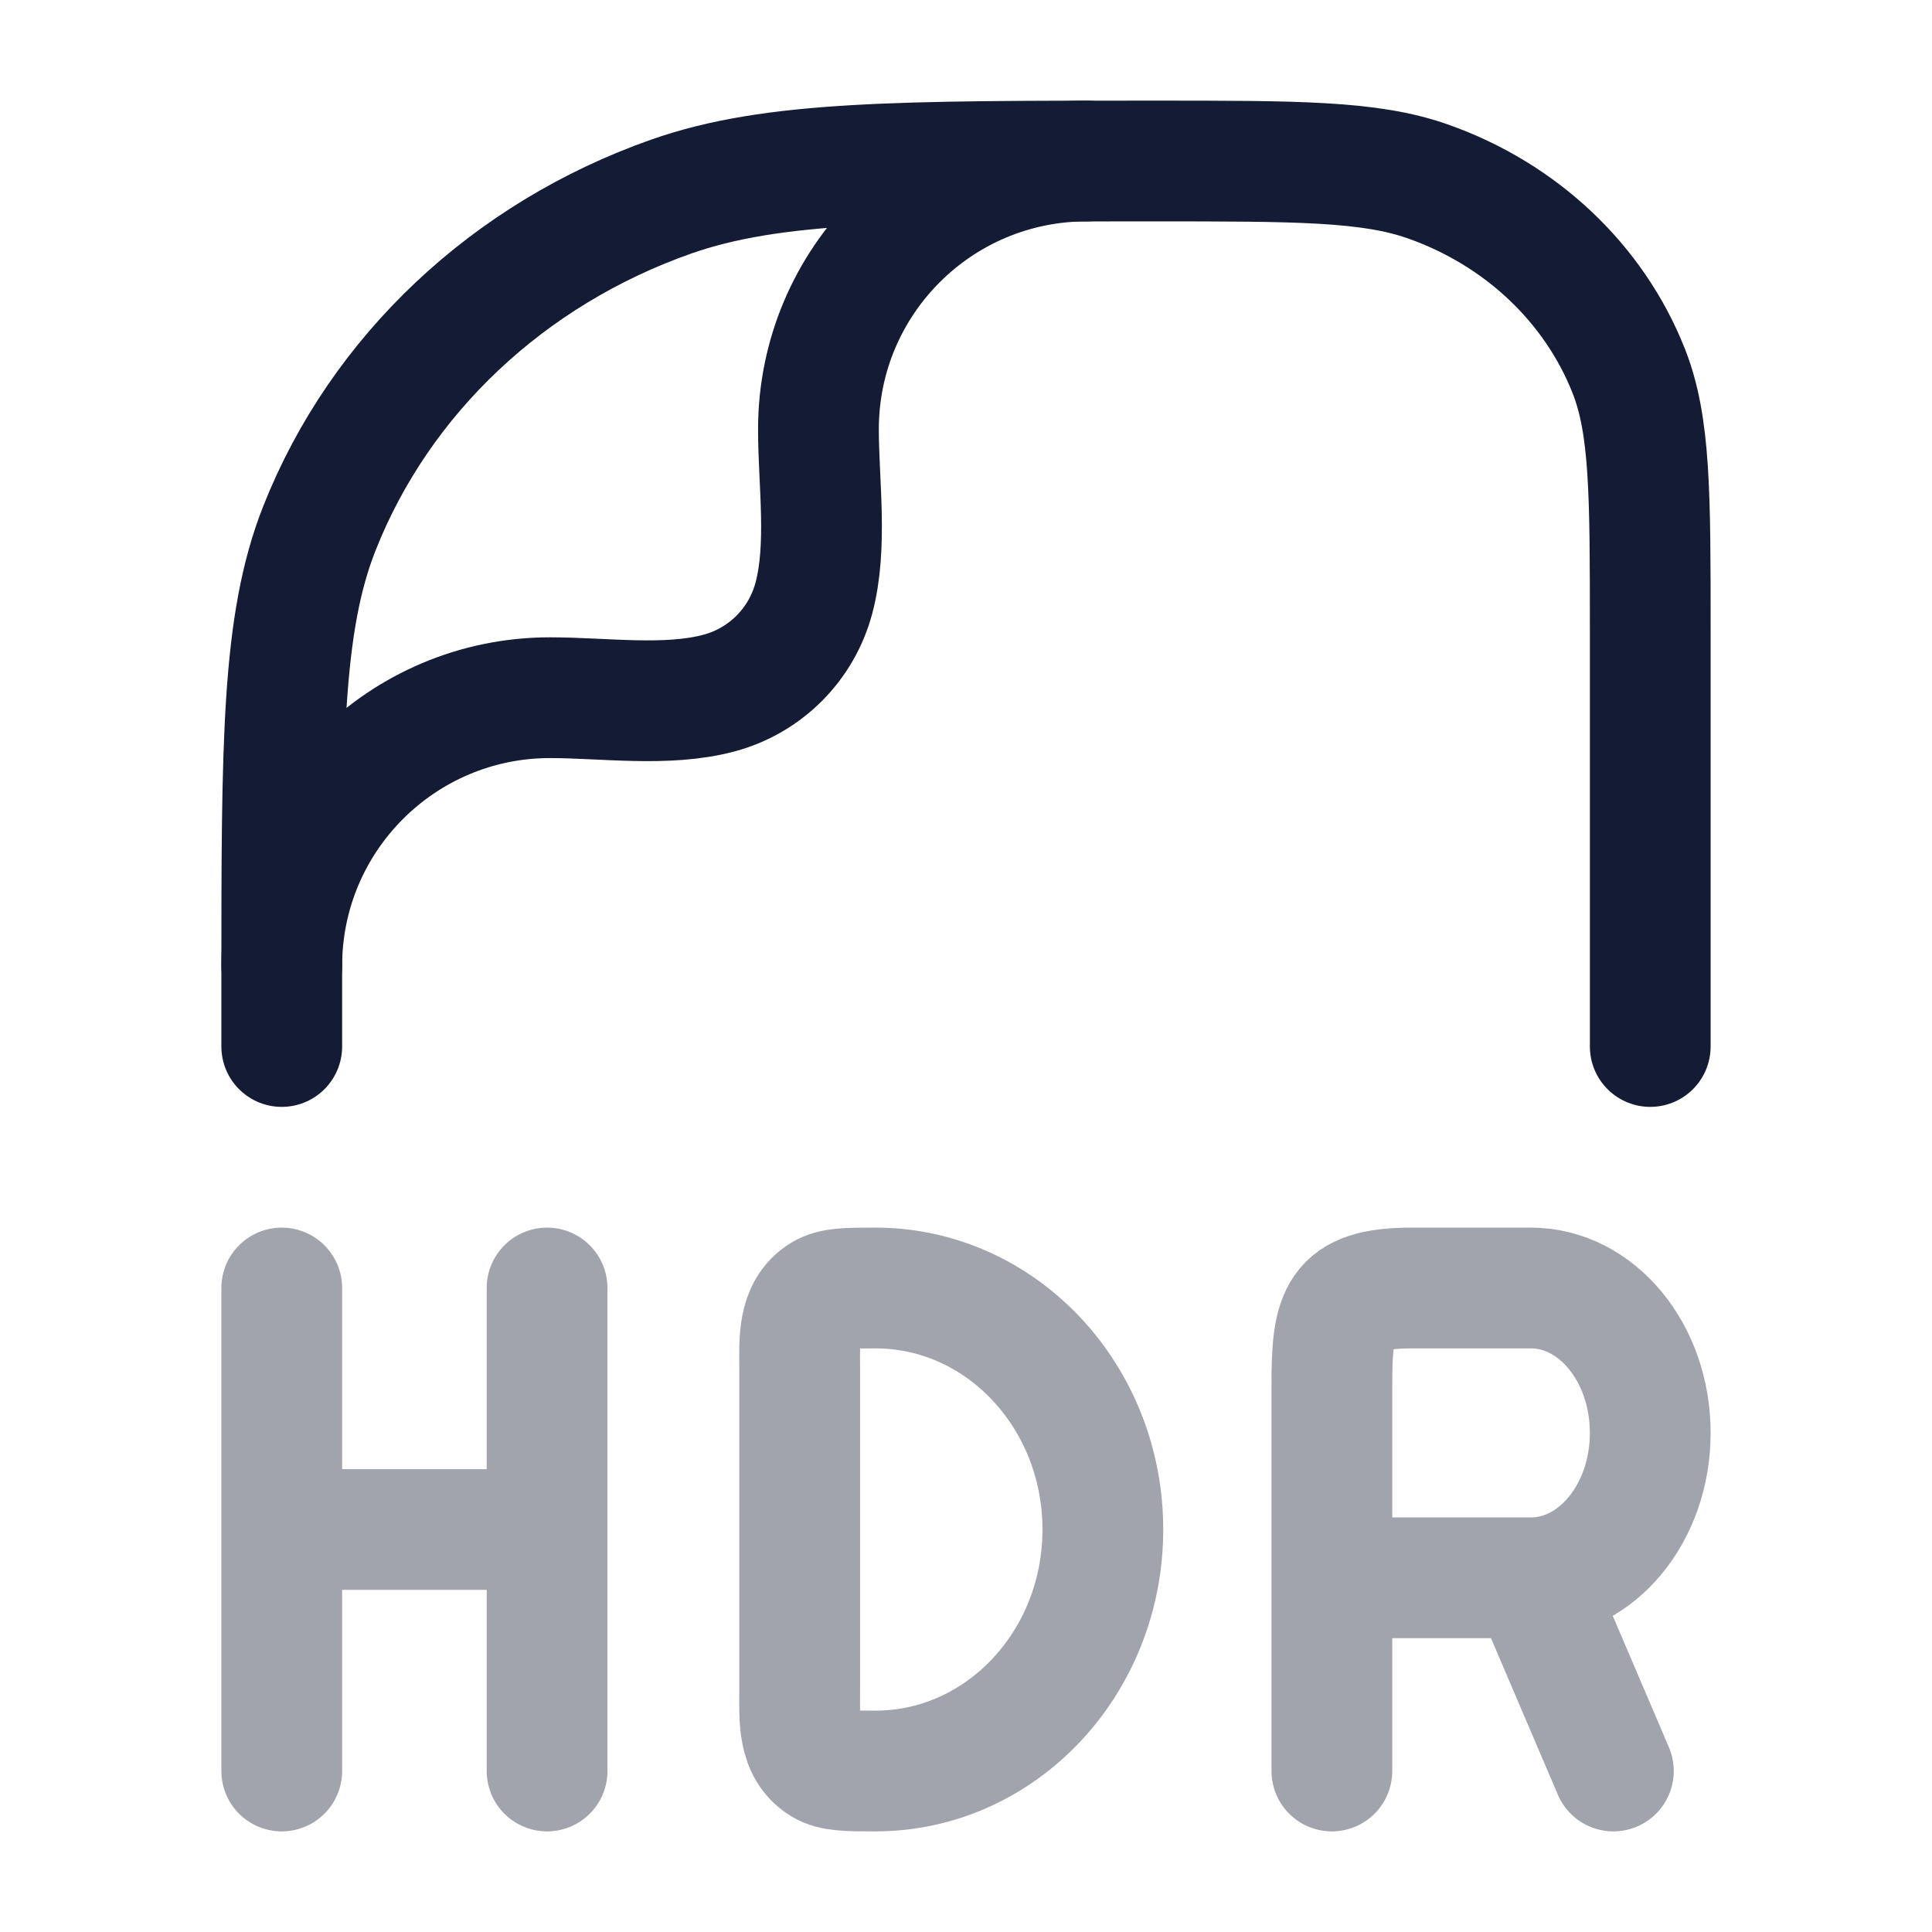 <svg width="24" height="24" viewBox="0 0 24 24" fill="none" xmlns="http://www.w3.org/2000/svg">
<path opacity="0.4" d="M3.5 22V19M3.5 19V16M3.5 19H6.796M6.796 16V19M6.796 19V22M16.545 22V19.6M16.545 19.6V17.2C16.545 16.321 16.621 16 17.534 16H19.017C19.836 16 20.5 16.806 20.5 17.8C20.5 18.794 19.836 19.6 19.017 19.6M16.545 19.6H19.017M19.017 19.6L20.042 22M13.7 19C13.7 20.657 12.435 22 10.875 22C10.524 22 10.348 22 10.216 21.92C9.903 21.727 9.934 21.338 9.934 21V17C9.934 16.662 9.903 16.273 10.216 16.08C10.348 16 10.524 16 10.875 16C12.435 16 13.7 17.343 13.7 19Z" stroke="#141B34" stroke-width="1.5" stroke-linecap="round"/>
<path d="M3.5 13V12.196C3.5 9.229 3.5 7.745 3.969 6.56C4.723 4.655 6.317 3.153 8.338 2.442C9.596 2 11.17 2 14.318 2C16.117 2 17.017 2 17.735 2.253C18.89 2.659 19.801 3.517 20.232 4.606C20.5 5.283 20.5 6.131 20.5 7.826V12.014V13" stroke="#141B34" stroke-width="1.5" stroke-linecap="round" stroke-linejoin="round"/>
<path d="M3.5 12C3.5 10.159 4.992 8.667 6.833 8.667C7.499 8.667 8.284 8.783 8.931 8.61C9.507 8.456 9.956 8.007 10.11 7.431C10.283 6.784 10.167 5.999 10.167 5.333C10.167 3.492 11.659 2 13.5 2" stroke="#141B34" stroke-width="1.5" stroke-linecap="round" stroke-linejoin="round"/>
</svg>
